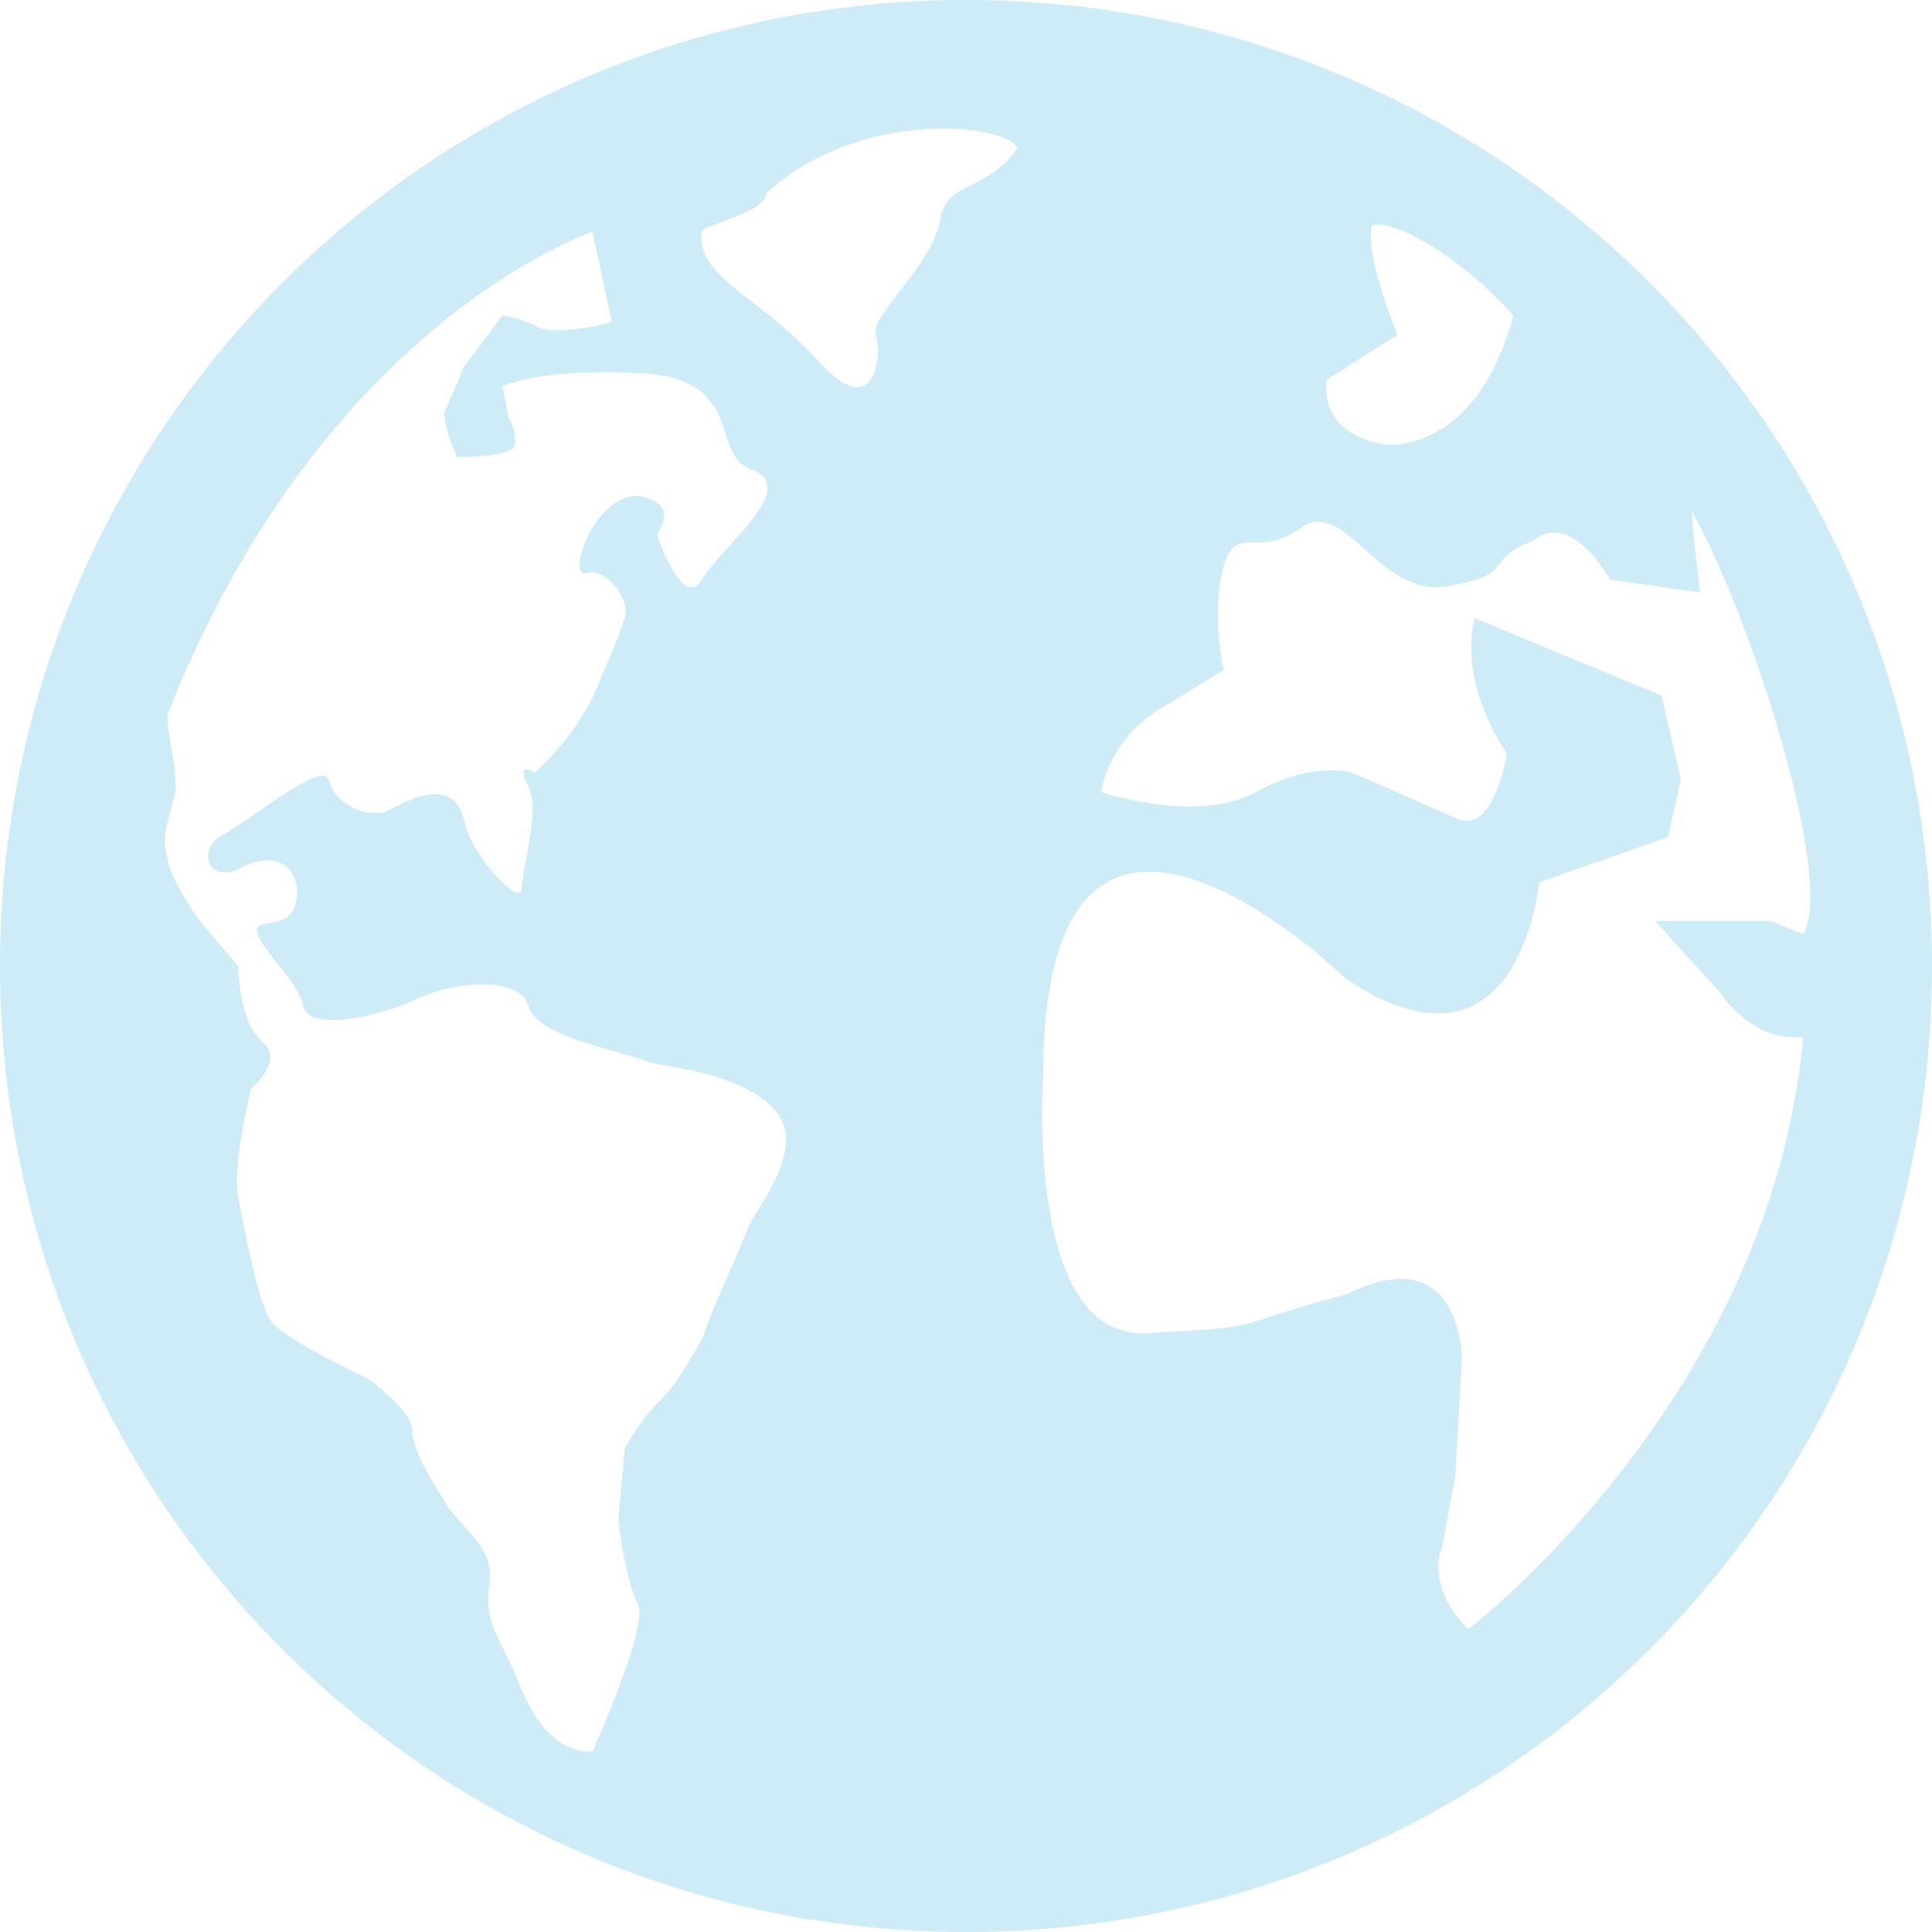 <svg xmlns="http://www.w3.org/2000/svg" viewBox="0 0 30 30"><path fill="#ceecf7" d="M15 0C6.7 0 0 6.7 0 15s6.7 15 15 15 15-6.7 15-15S23.3 0 15 0zm5.6 5.9l1.1-.7s-.5-1.2-.4-1.7c.3-.1 1.3.4 2.2 1.4-.6 2.2-2 2-2 2s-1-.1-.9-1zm-9 13.2c-.1.3-.5 1.1-.7 1.7-.3.5-.4.7-.7 1-.3.3-.5.7-.5.7l-.1 1.1s.1.9.3 1.3c.2.3-.7 2.3-.7 2.3-.7 0-1-.7-1.2-1.2-.2-.5-.5-.8-.4-1.4.1-.6-.5-.9-.7-1.3-.2-.3-.5-.8-.5-1.1 0-.3-.7-.8-.7-.8s-1.3-.6-1.5-.9c-.2-.3-.4-1.4-.5-1.9-.1-.5.2-1.7.2-1.7s.5-.4.2-.7c-.4-.3-.4-1.2-.4-1.2l-.6-.7s-.5-.7-.5-1c-.1-.3 0-.5.1-.9.1-.3-.1-.9-.1-1.3C5 5 9.2 3.6 9.2 3.6L9.5 5s-.7.2-1.1.1c-.4-.2-.6-.2-.6-.2l-.6.8s-.2.5-.3.7c0 .3.2.7.2.7s.9 0 .9-.2c0-.3-.1-.4-.1-.4L7.8 6s.6-.3 2.2-.2c1.6.1 1 1.3 1.7 1.5.7.3-.5 1.2-.8 1.7-.3.5-.7-.7-.7-.7s.4-.5-.3-.6c-.7 0-1.1 1.3-.8 1.2.3-.1.7.4.6.7-.1.3-.1.3-.4 1-.3.8-1 1.4-1 1.4s-.3-.2-.1.2c.2.4-.1 1.3-.1 1.6 0 .3-.8-.5-.9-1.1-.2-.7-1-.2-1.2-.1-.3.1-.8-.1-.9-.5-.1-.3-1.3.7-1.7.9-.3.2-.2.7.3.5.5-.3 1-.1.9.5-.1.5-.7.2-.6.5.1.3.6.7.7 1.1.1.5 1.4.1 1.8-.1.4-.2 1.5-.4 1.7.1.1.5 1.4.7 1.9.9.5.1 1.4.2 1.9.7.6.6-.3 1.6-.4 1.9zm3-15.7c-.1.7-1.1 1.5-1 1.8.1.3 0 1.4-.9.4-.9-1-1.9-1.3-1.8-2 0-.1 1-.3 1-.6 1.4-1.3 3.7-1.1 3.9-.7-.5.7-1.1.5-1.2 1.1zm12.1 12s.5.8 1.3.7c-.5 5.6-5.2 9.2-5.2 9.2-.7-.7-.4-1.3-.4-1.3l.2-1.1.1-1.8s0-1.9-1.8-1c-1.9.5-1.1.5-3.1.6-1.9.1-1.6-4-1.6-4 0-6.1 4.7-1.5 4.7-1.5 2.7 1.8 3-1.5 3-1.5l2-.7.2-.9-.3-1.3-2.9-1.2s-.3.9.5 2.1c0 0-.2 1.3-.8 1L21 12s-.6-.2-1.5.3-2.4 0-2.4 0 .1-.9 1.1-1.4l.8-.5s-.2-.9 0-1.6c.2-.7.5-.1 1.2-.6s1.2 1.1 2.3.9c1.1-.2.5-.4 1.3-.7.6-.5 1.2.6 1.2.6l1.4.2s-.2-1.6-.1-1.2c.9 1.6 2.2 5.7 1.7 6.5-.3-.1-.5-.2-.5-.2h-1.8l1 1.1z"/></svg>